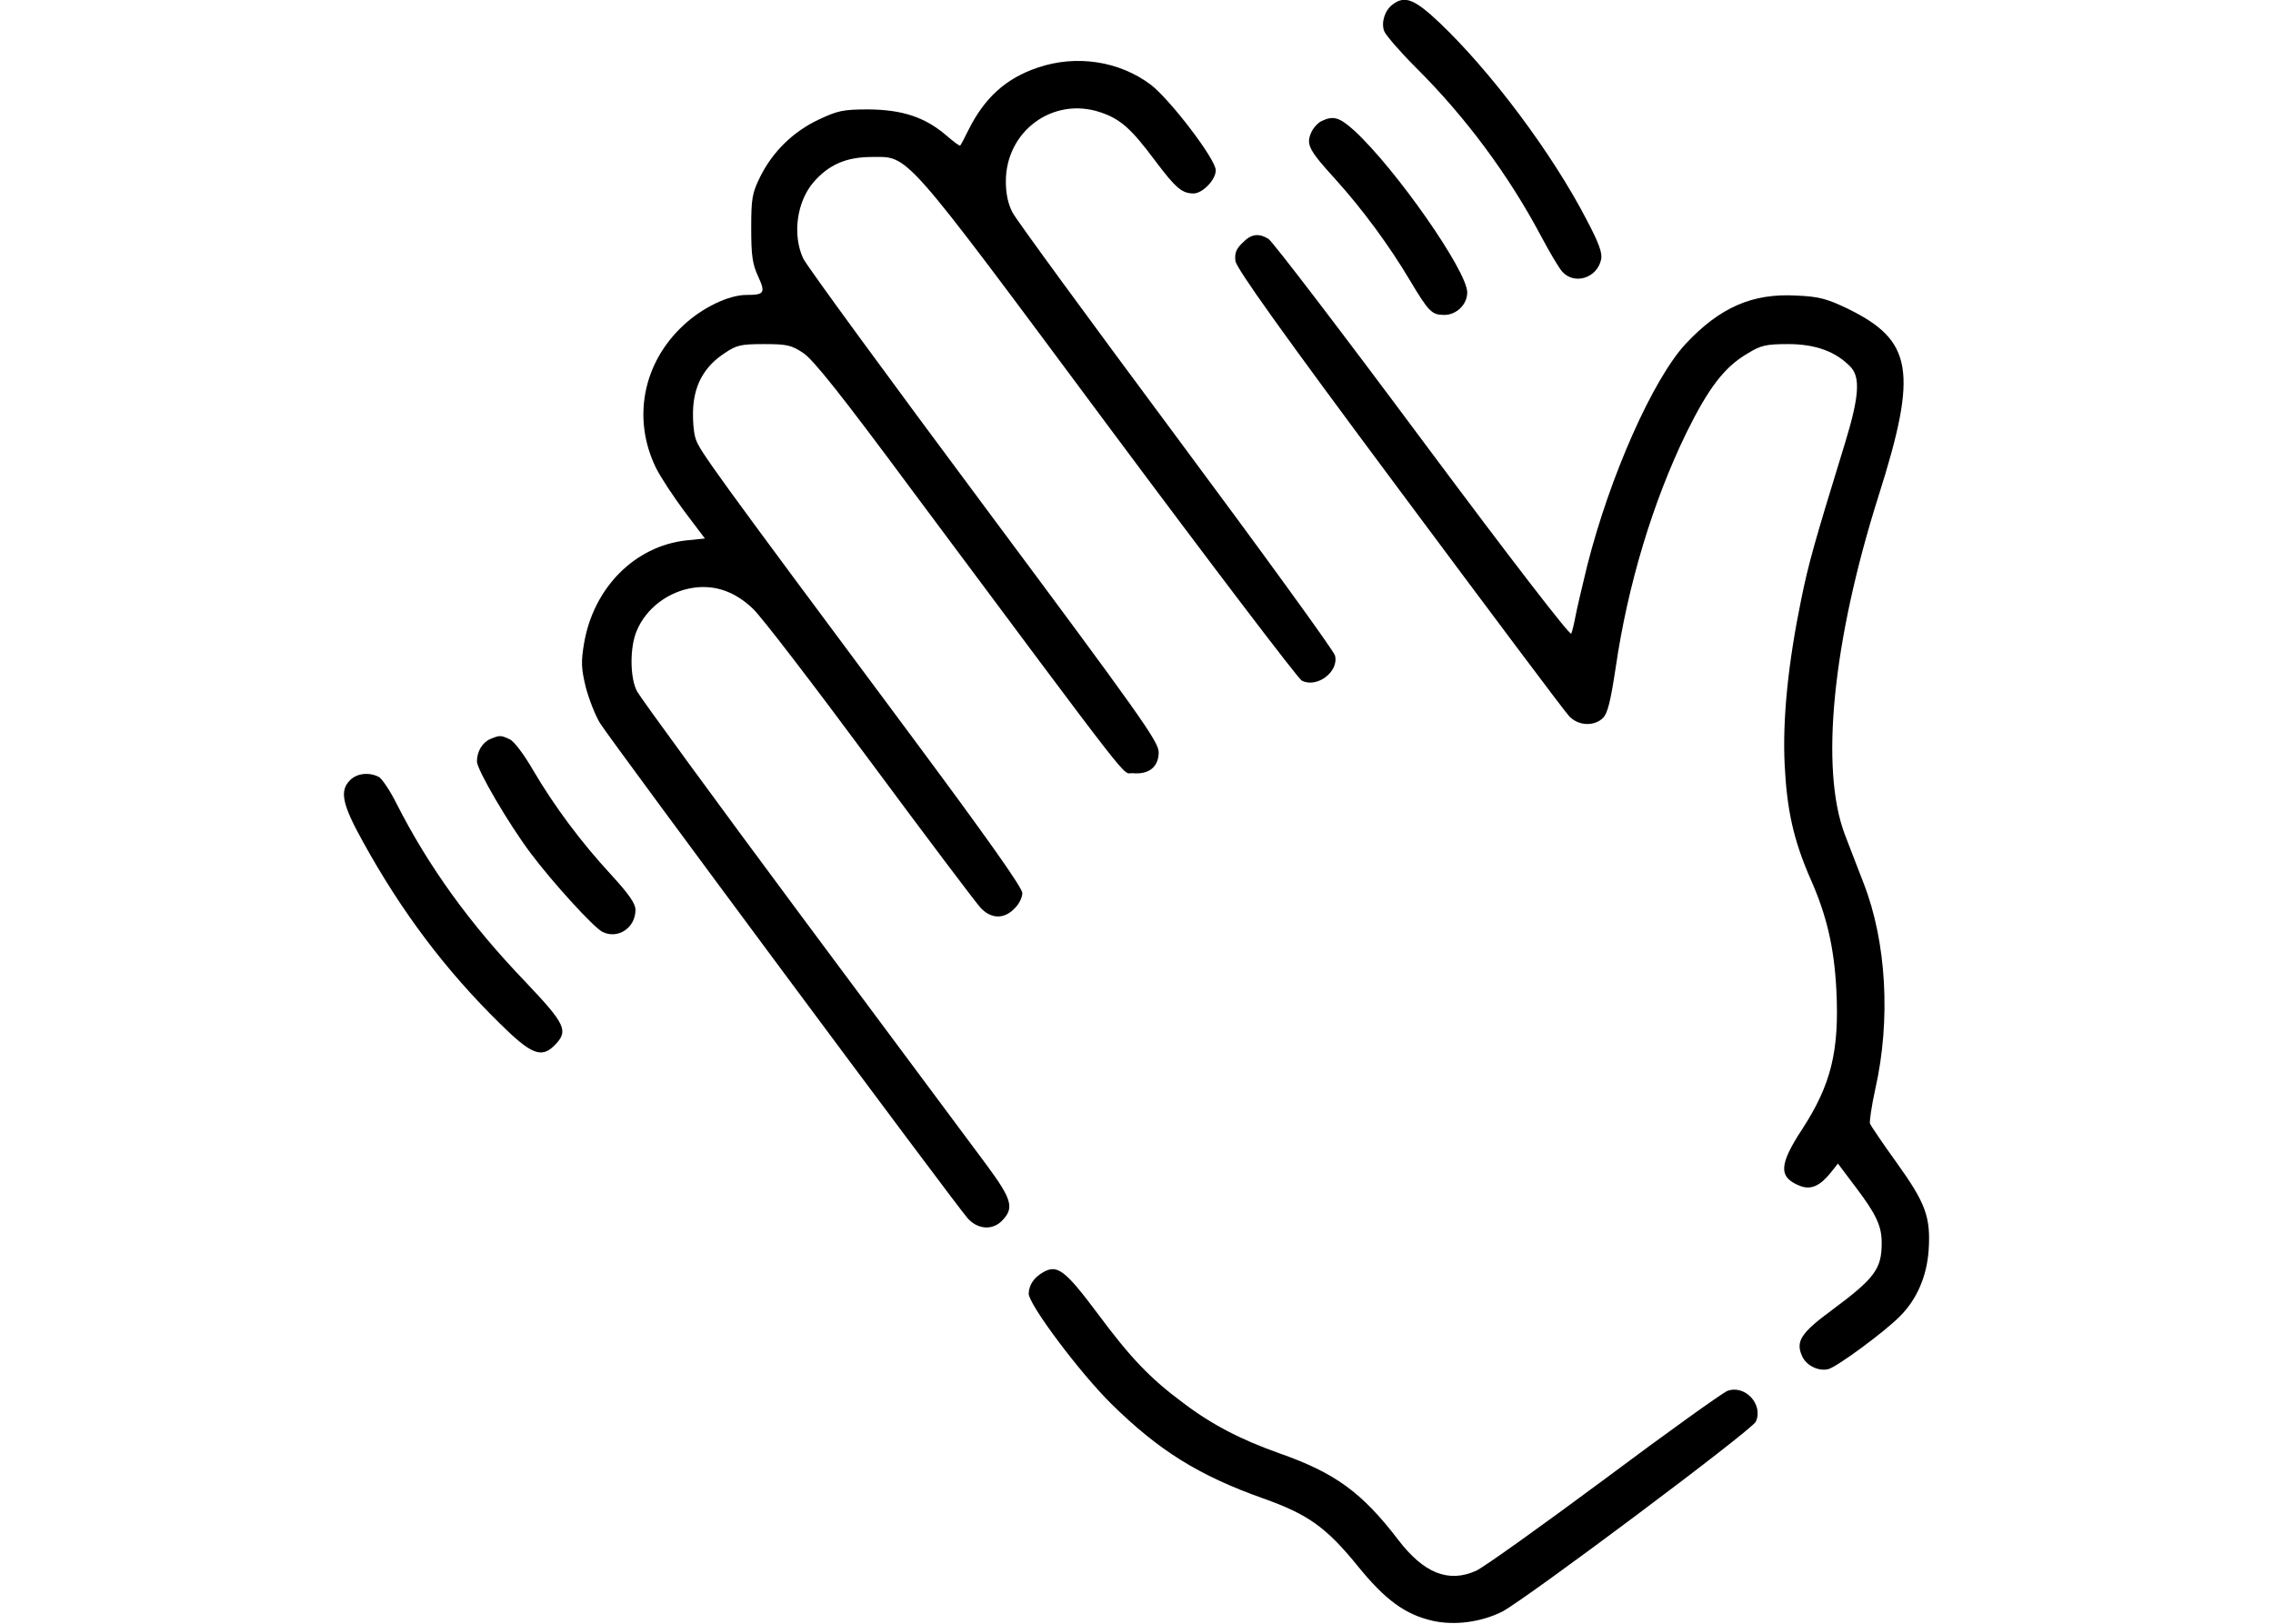 <?xml version="1.0" standalone="no"?>
<!DOCTYPE svg PUBLIC "-//W3C//DTD SVG 20010904//EN"
 "http://www.w3.org/TR/2001/REC-SVG-20010904/DTD/svg10.dtd">
<svg version="1.0" xmlns="http://www.w3.org/2000/svg"
 width="35pt" height="25pt" viewBox="0 0 512 512"
 preserveAspectRatio="xMidYMid meet">

<g transform="translate(0,512) scale(0.1,-0.1)"
fill="#000000" stroke="none">
<path d="M3368 5106 c-25 -18 -37 -57 -27 -84 5 -13 50 -65 100 -115 158 -157
293 -340 395 -532 26 -49 56 -100 67 -112 38 -42 109 -20 122 38 5 20 -6 51
-45 125 -108 209 -301 467 -464 622 -79 75 -110 87 -148 58z"/>
<path d="M2249 4907 c-101 -34 -168 -95 -219 -197 -12 -25 -24 -47 -26 -49 -2
-2 -22 13 -45 33 -67 57 -138 80 -244 81 -81 0 -97 -4 -157 -32 -81 -38 -146
-102 -185 -181 -25 -51 -28 -67 -28 -162 0 -87 4 -113 22 -152 24 -52 19 -58
-37 -58 -56 0 -139 -40 -198 -95 -129 -119 -163 -296 -87 -451 14 -28 54 -89
89 -136 l65 -86 -59 -6 c-162 -18 -292 -149 -322 -324 -10 -59 -9 -79 5 -138
10 -38 30 -89 45 -114 35 -56 1126 -1525 1160 -1562 33 -36 80 -38 110 -5 37
39 28 67 -51 174 -40 54 -301 404 -579 778 -278 374 -513 696 -523 715 -23 43
-23 140 -1 191 30 72 101 125 181 136 68 9 129 -13 185 -66 27 -25 193 -242
370 -481 177 -239 334 -447 348 -462 33 -36 74 -37 107 -3 14 13 25 35 25 49
0 17 -112 175 -352 498 -629 845 -666 897 -678 934 -7 20 -10 64 -8 99 5 75
37 131 100 172 37 25 51 28 123 28 73 0 86 -3 124 -28 32 -21 121 -133 344
-434 724 -971 659 -888 695 -891 51 -5 82 20 82 66 0 33 -56 112 -551 777
-303 407 -560 758 -570 780 -35 75 -20 180 33 241 48 55 102 78 179 79 124 0
90 39 751 -850 323 -434 597 -794 609 -801 48 -25 118 28 105 79 -3 14 -229
325 -501 691 -272 366 -505 684 -516 706 -14 27 -21 59 -21 98 0 159 149 268
298 218 63 -21 97 -51 173 -153 64 -85 84 -103 121 -103 28 0 70 43 70 73 0
35 -144 223 -205 270 -100 75 -235 95 -356 54z"/>
<path d="M3143 4738 c-12 -6 -27 -23 -33 -38 -15 -36 -6 -54 77 -145 86 -95
171 -211 234 -317 61 -102 70 -111 110 -111 38 0 72 33 72 71 0 67 -224 388
-356 510 -48 43 -66 48 -104 30z"/>
<path d="M2894 4354 c-20 -19 -25 -33 -22 -57 3 -23 143 -220 517 -722 282
-379 523 -701 536 -714 29 -30 78 -32 106 -5 15 15 24 53 40 158 38 261 117
523 223 741 70 142 120 208 194 251 41 25 57 29 127 29 87 0 151 -24 197 -72
31 -33 27 -94 -17 -238 -99 -322 -115 -379 -139 -496 -41 -200 -59 -376 -52
-520 7 -143 28 -237 80 -357 53 -118 76 -220 83 -352 10 -195 -17 -301 -108
-441 -74 -113 -75 -152 -5 -179 33 -12 61 0 95 42 l23 29 55 -73 c66 -87 83
-124 83 -177 0 -82 -21 -111 -157 -212 -98 -72 -115 -99 -94 -145 13 -30 52
-49 83 -41 27 7 177 117 226 167 53 53 84 125 90 207 7 105 -9 149 -101 277
-44 61 -81 116 -84 123 -2 6 5 56 17 110 49 217 35 464 -37 648 -19 50 -46
118 -59 153 -79 207 -39 610 106 1068 125 394 109 491 -100 592 -63 30 -88 37
-158 40 -140 8 -242 -37 -350 -152 -103 -111 -239 -416 -311 -701 -16 -66 -33
-138 -37 -160 -4 -22 -10 -46 -13 -53 -4 -7 -187 230 -470 610 -255 343 -473
628 -485 635 -32 19 -55 15 -82 -13z"/>
<path d="M523 2790 c-25 -10 -43 -39 -43 -71 0 -26 100 -197 170 -290 69 -92
196 -231 225 -247 49 -25 105 12 105 69 0 20 -21 50 -77 111 -96 104 -179 216
-245 328 -30 52 -61 93 -75 99 -28 13 -31 13 -60 1z"/>
<path d="M80 2660 c-34 -34 -25 -76 41 -195 122 -221 260 -404 431 -572 98
-97 131 -111 172 -70 46 46 37 66 -91 201 -175 182 -306 364 -407 563 -20 40
-45 77 -55 83 -31 16 -69 12 -91 -10z"/>
<path d="M2265 1108 c-29 -17 -44 -40 -45 -67 0 -34 159 -247 260 -347 150
-148 277 -227 480 -299 141 -50 198 -91 296 -211 88 -109 151 -155 239 -175
69 -15 152 -4 218 29 76 40 787 572 800 599 25 55 -35 118 -90 97 -15 -6 -190
-131 -388 -279 -198 -147 -380 -277 -404 -288 -87 -39 -165 -8 -246 98 -114
149 -199 211 -376 273 -121 43 -212 90 -304 160 -102 76 -163 139 -269 282
-102 136 -126 154 -171 128z"/>
</g>
</svg>
